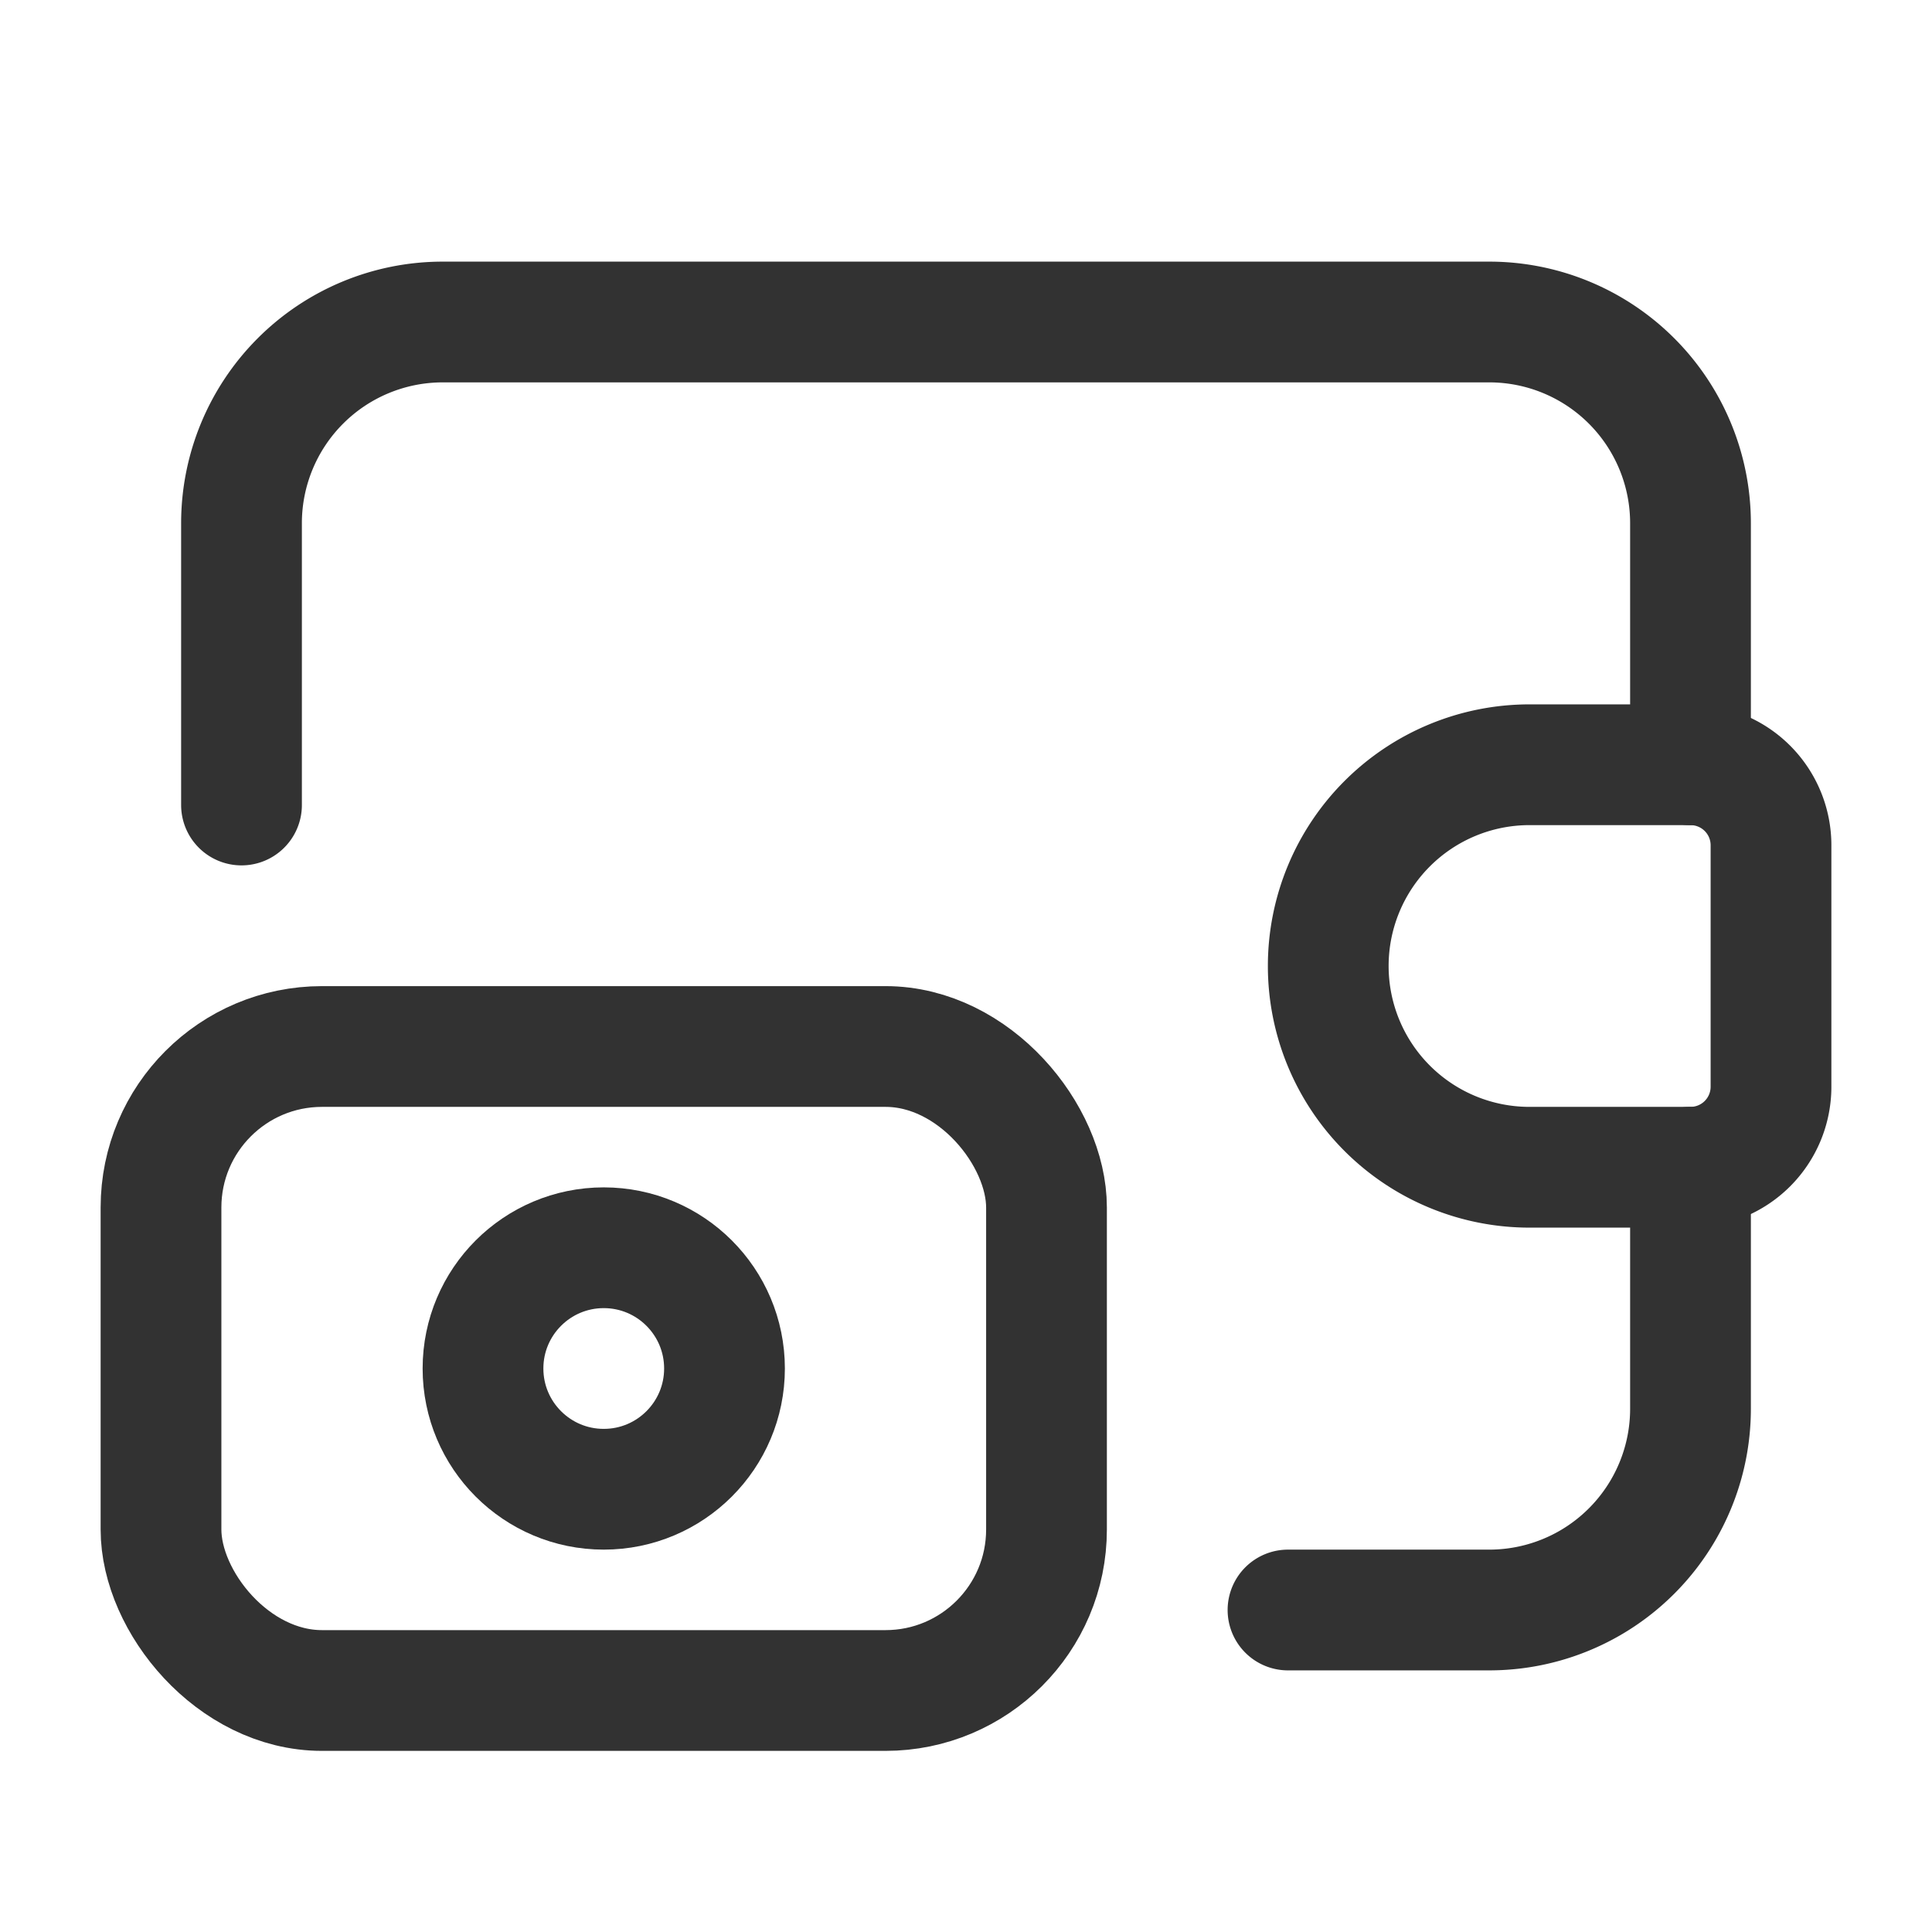 <svg id="Layer_3" data-name="Layer 3" xmlns="http://www.w3.org/2000/svg" viewBox="0 0 24 24"><path d="M24,24H0V0H24Z" fill="none"/><circle cx="7.5" cy="17" r="1.5" fill="none" stroke="#323232" stroke-linecap="round" stroke-linejoin="round" stroke-width="1.5"/><rect x="2" y="13" width="11" height="8" rx="2" stroke-width="1.5" stroke="#323232" stroke-linecap="round" stroke-linejoin="round" fill="none"/><path d="M21,9.5v-3A2.5,2.5,0,0,0,18.5,4H5.5A2.5,2.5,0,0,0,3,6.5V10" fill="none" stroke="#323232" stroke-linecap="round" stroke-linejoin="round" stroke-width="1.5"/><path d="M21,14.5v3A2.5,2.5,0,0,1,18.5,20H16" fill="none" stroke="#323232" stroke-linecap="round" stroke-linejoin="round" stroke-width="1.5"/><path d="M19,9.5h2a1,1,0,0,1,1,1v3a1,1,0,0,1-1,1H19A2.5,2.5,0,0,1,16.5,12v0A2.5,2.5,0,0,1,19,9.5Z" fill="none" stroke="#323232" stroke-linecap="round" stroke-linejoin="round" stroke-width="1.5"/></svg>